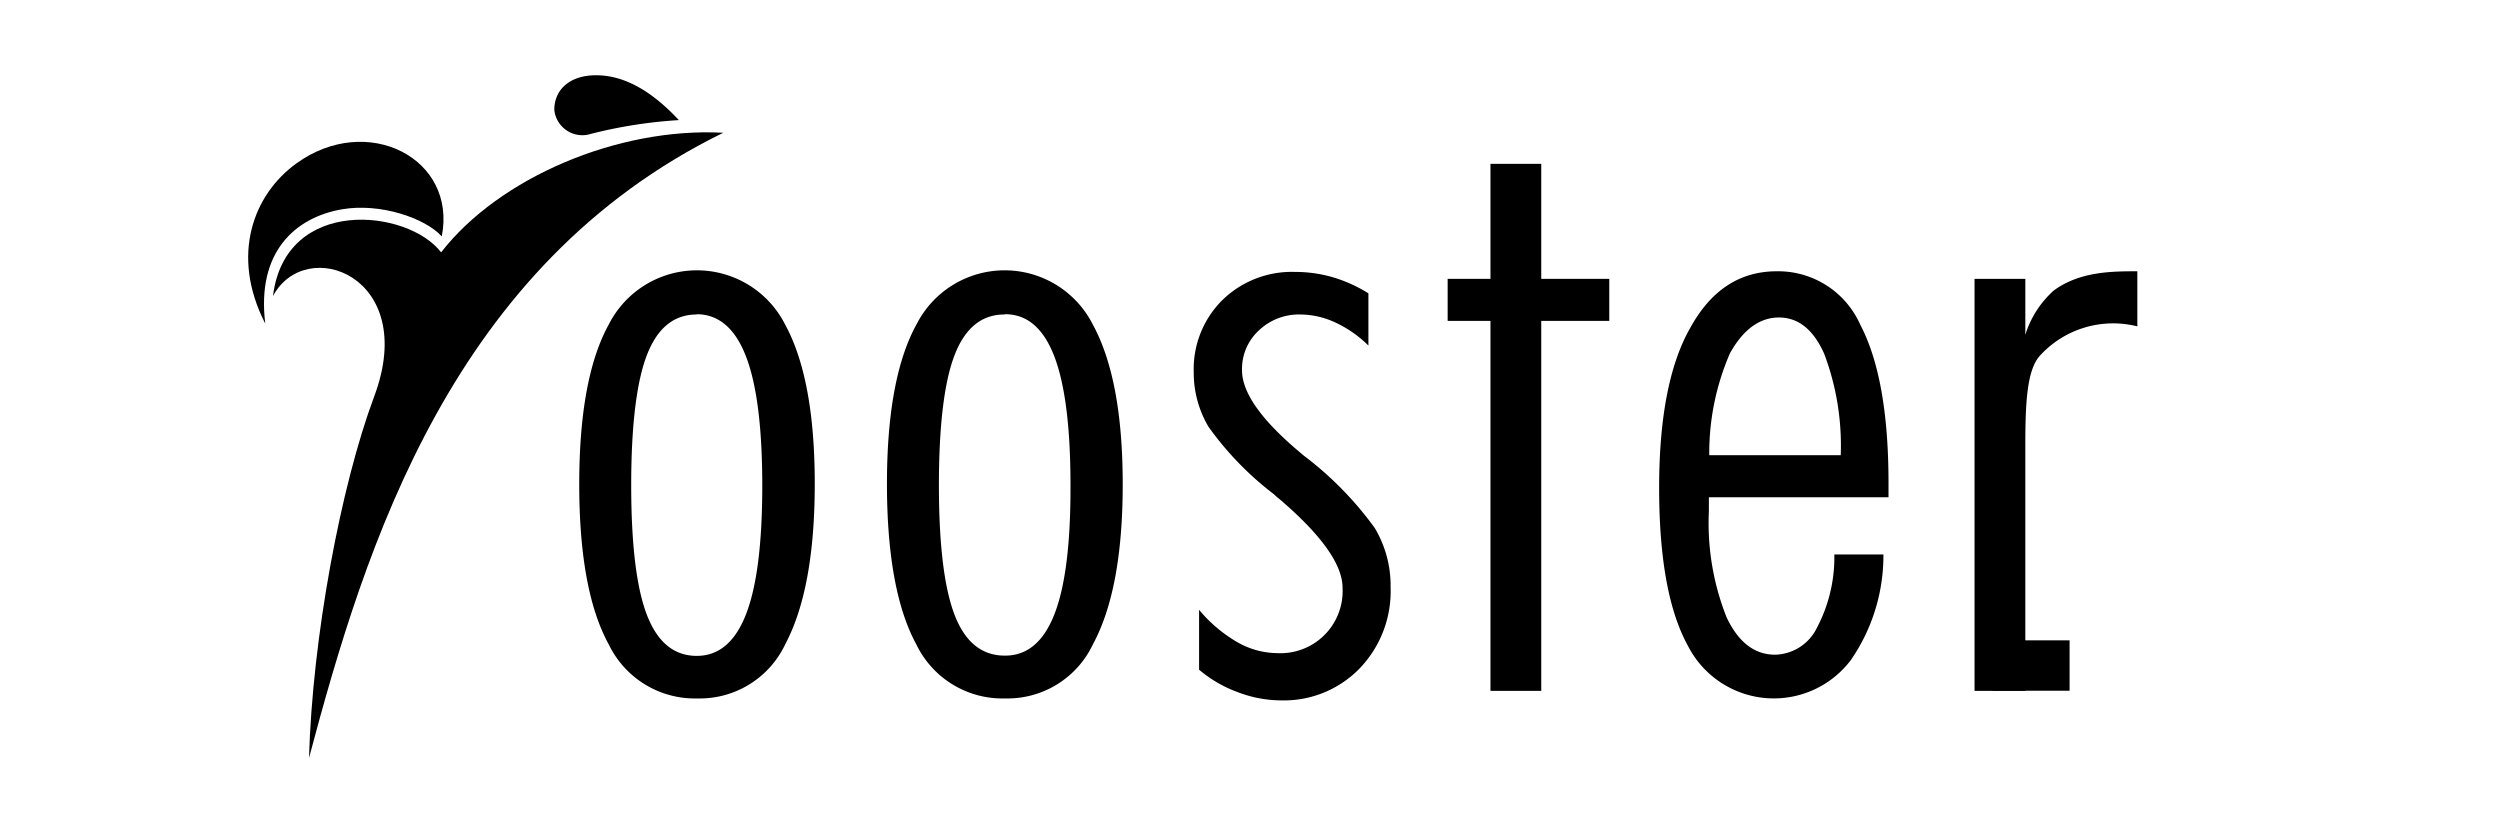 <svg id="Laag_1" data-name="Laag 1" xmlns="http://www.w3.org/2000/svg" viewBox="0 0 191.5 63.83"><defs></defs><title>Tekengebied 13</title><path class="cls-1" d="M33.79,19.33C31.24,16,21.85,15,20.91,22.68c2.51-4.71,11.2-1.54,7.76,7.67-2.58,6.9-4.74,18.53-5,27.71,4.37-16.44,11-37.73,31.73-47.89C47.32,9.73,38.22,13.62,33.79,19.33Z"/><path class="cls-2" d="M45.28,10.25a2.16,2.16,0,0,1-2.82-1.84c0-1.41,1-2.49,2.79-2.63C47.62,5.61,49.87,6.91,52,9.2A36.21,36.21,0,0,0,45.28,10.25Z"/><path class="cls-3" d="M20.32,24.79c-.68-5.48,2.28-8.14,5.89-8.76,2.91-.5,6.36.67,7.63,2.08,1.18-6-5.73-9.51-11.14-5.59C19.43,14.88,17.62,19.53,20.32,24.79Z"/><path class="cls-1" d="M44.37,37.09q0-8.14,2.27-12.25a7.57,7.57,0,0,1,13.49,0q2.28,4.17,2.28,12.21T60.15,49.35a7.24,7.24,0,0,1-6.71,4.15,7.32,7.32,0,0,1-6.8-4.12Q44.37,45.26,44.37,37.09Zm9-13q-2.61,0-3.81,3.09t-1.21,9.94q0,6.88,1.21,10t3.81,3.12q2.54,0,3.78-3.2t1.24-9.83q0-6.66-1.24-9.89T53.38,24.07Z"/><path class="cls-1" d="M67.94,37.09q0-8.14,2.27-12.25a7.57,7.57,0,0,1,13.49,0Q86,29.05,86,37.09T83.72,49.35A7.24,7.24,0,0,1,77,53.5a7.32,7.32,0,0,1-6.8-4.12Q67.95,45.26,67.94,37.09Zm9-13q-2.61,0-3.81,3.09t-1.21,9.94q0,6.88,1.21,10T77,50.22q2.54,0,3.78-3.2T82,37.19q0-6.66-1.24-9.89T77,24.07Z"/><path class="cls-1" d="M91.85,46.71a10.89,10.89,0,0,0,2.93,2.48,6.24,6.24,0,0,0,3.06.84,4.76,4.76,0,0,0,5-5q0-2.67-4.82-6.79a5.88,5.88,0,0,1-.45-.39,24.08,24.08,0,0,1-5-5.16,8.12,8.12,0,0,1-1.13-4.2A7.44,7.44,0,0,1,93.62,23a7.61,7.61,0,0,1,5.6-2.17,10.28,10.28,0,0,1,2.85.4,11,11,0,0,1,2.75,1.24v4a8.92,8.92,0,0,0-2.54-1.77,6.44,6.44,0,0,0-2.67-.61,4.45,4.45,0,0,0-3.18,1.22,4,4,0,0,0-1.29,3.06q0,2.57,4.47,6.31l.26.22a26.19,26.19,0,0,1,5.44,5.55A8.64,8.64,0,0,1,106.52,45a8.53,8.53,0,0,1-2.38,6.21,8.08,8.08,0,0,1-6,2.44A9.4,9.4,0,0,1,94.76,53a9.76,9.76,0,0,1-2.91-1.7Z"/><path class="cls-1" d="M114.17,24.58h-3.28V21.36h3.28V12.55h3.89v8.81h5.21v3.22h-5.21V52.92h-3.89Z"/><path class="cls-1" d="M144.66,38.09H130.9v1.06a19.6,19.6,0,0,0,1.35,8.12q1.35,2.88,3.73,2.88a3.66,3.66,0,0,0,3.2-2.07,11.55,11.55,0,0,0,1.33-5.61h3.76a14.1,14.1,0,0,1-2.48,8.07,7.39,7.39,0,0,1-12.5-1.08q-2.2-4-2.2-12.08t2.38-12.26q2.38-4.34,6.63-4.34a6.88,6.88,0,0,1,6.4,4.1Q144.66,29,144.66,37ZM141,34.87a19.91,19.91,0,0,0-1.27-7.78q-1.24-2.77-3.46-2.77t-3.75,2.73a19.17,19.17,0,0,0-1.59,7.82Z"/><path class="cls-1" d="M151.25,21.36h3.89v4.28a7.59,7.59,0,0,1,2.17-3.38c2-1.48,4.52-1.48,6.41-1.48V25a7.59,7.59,0,0,0-7.44,2.22c-1,1.07-1.14,3.53-1.14,6.85V52.92h-3.89Z"/><rect class="cls-1" x="153.66" y="48.04" width="3.86" height="5.9" transform="translate(104.59 206.57) rotate(-90)"/></svg>